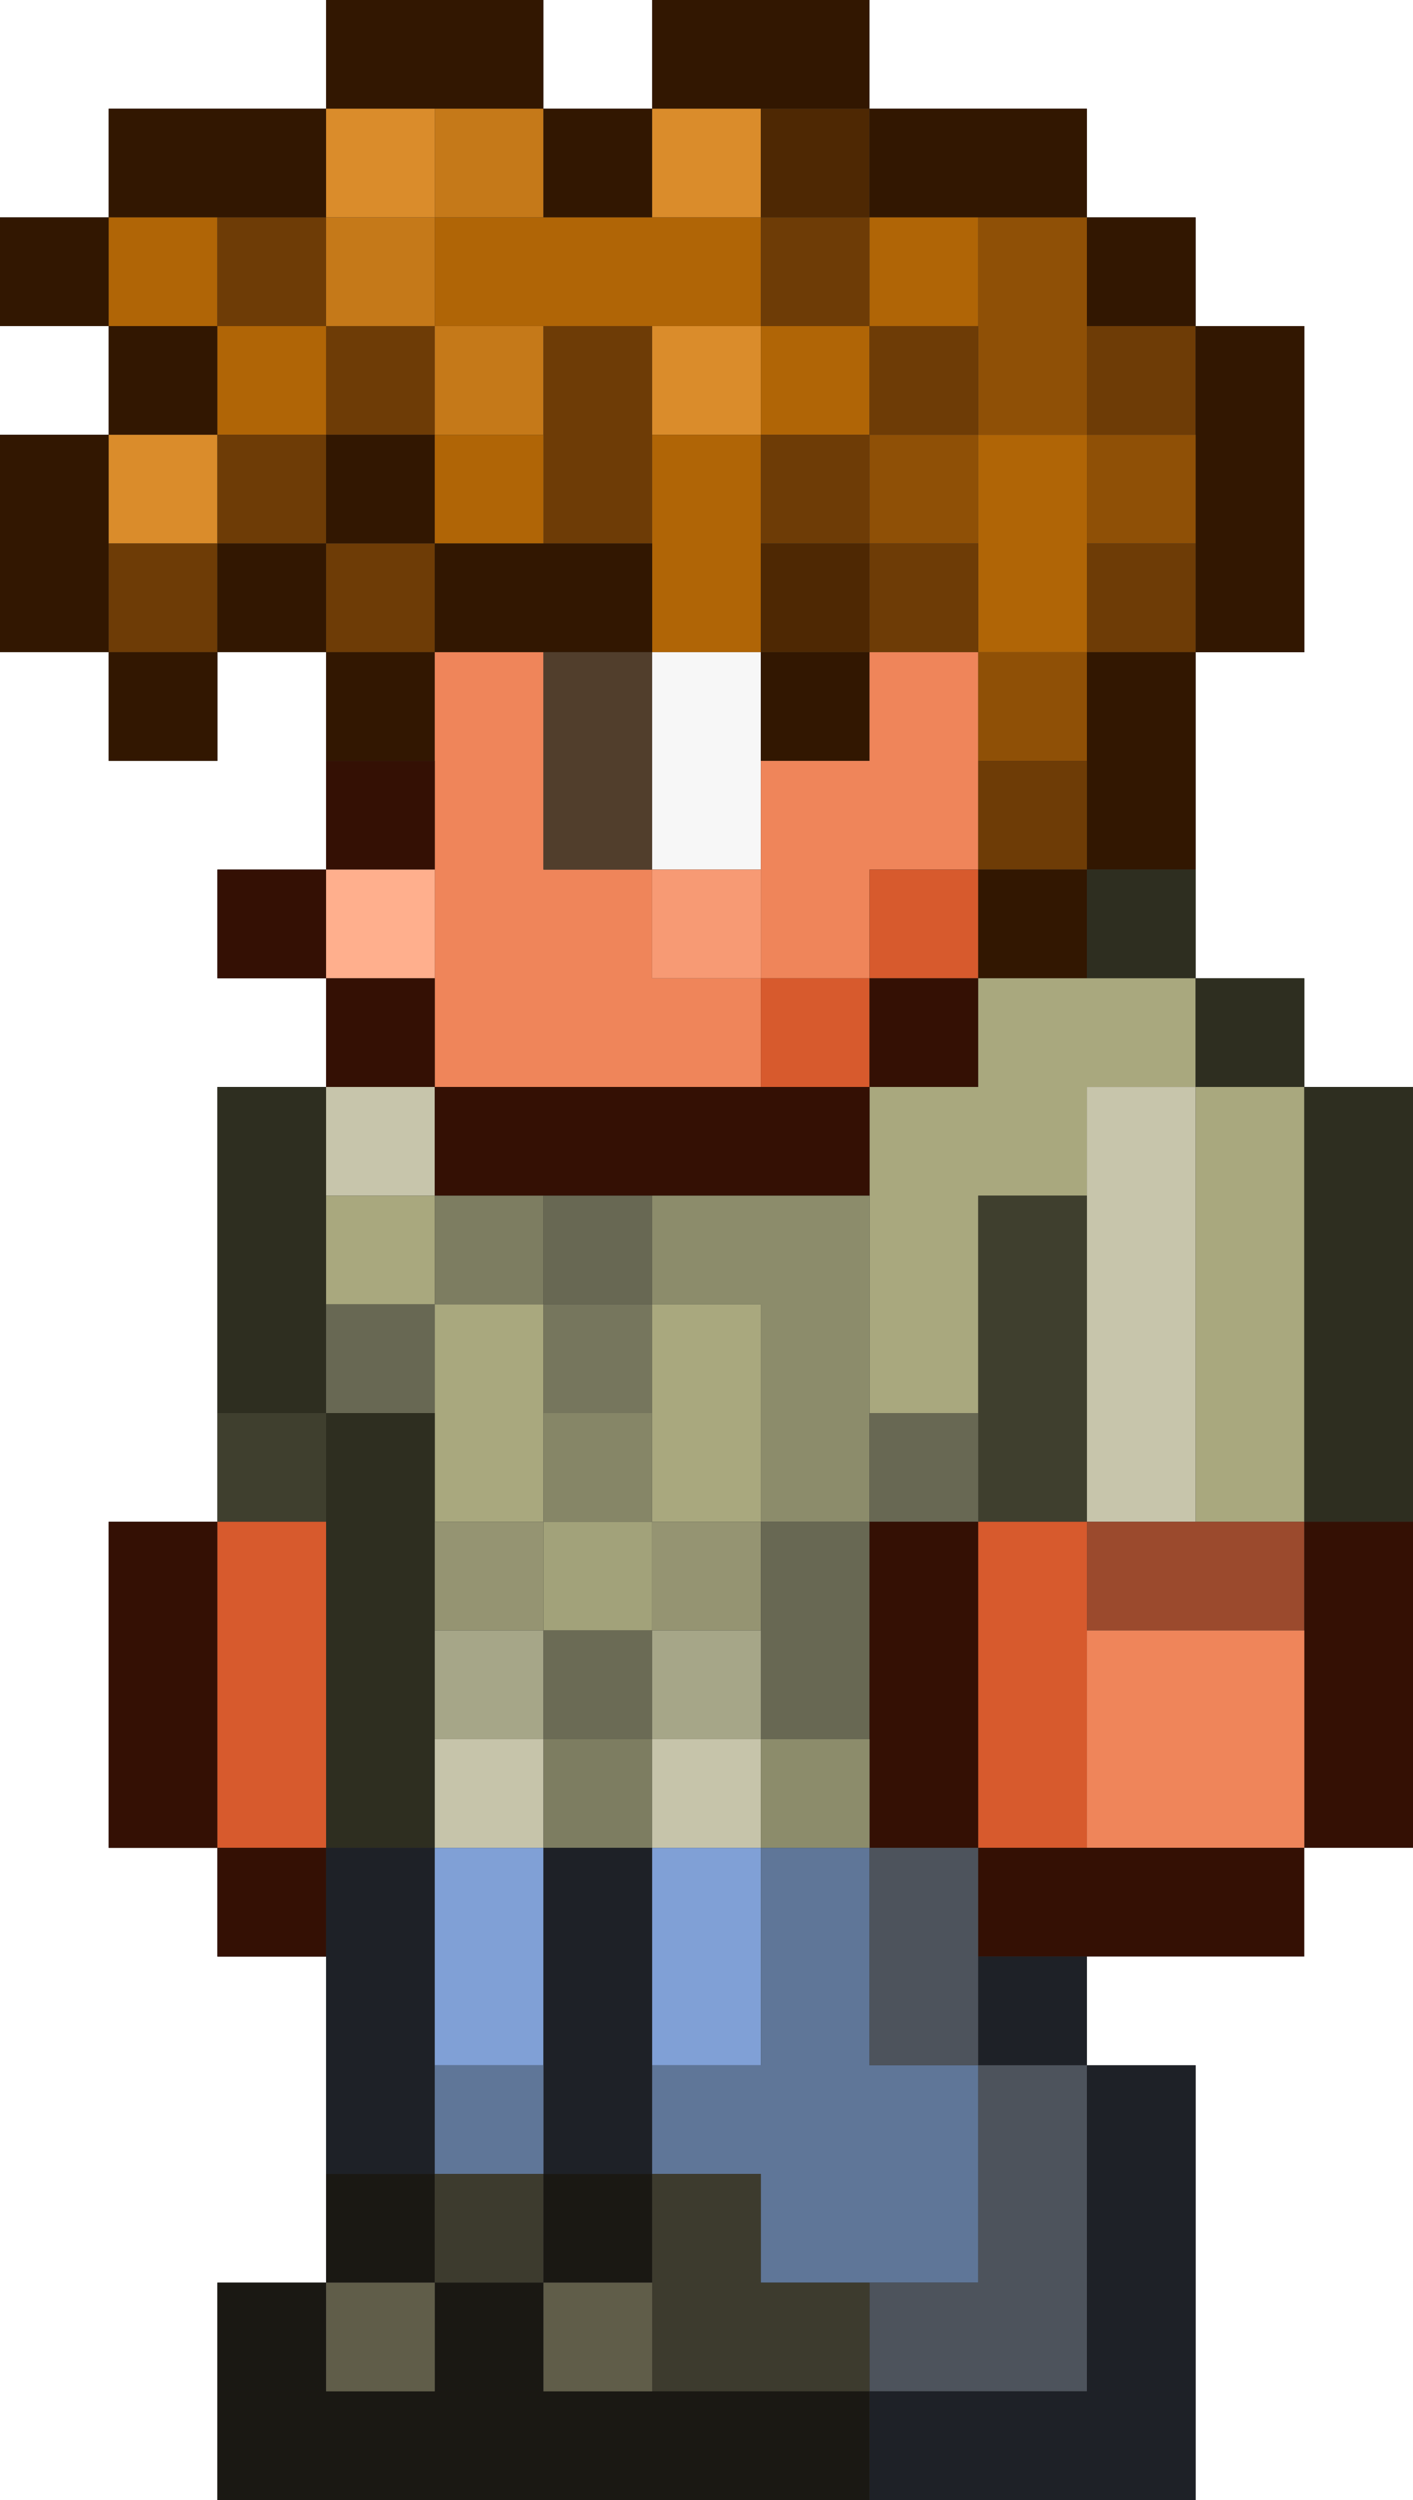 <?xml version="1.0" encoding="utf-8"?>
<!-- generated at drububu.com  -->
<!DOCTYPE svg PUBLIC "-//W3C//DTD SVG 1.1//EN" "http://www.w3.org/Graphics/SVG/1.1/DTD/svg11.dtd">
<svg version="1.1" preserveAspectRatio="xMinYMin meet" xmlns="http://www.w3.org/2000/svg" xmlns:xlink="http://www.w3.org/1999/xlink" x="0px" y="0px" width="26px" height="46px" viewBox="0 0 26 46">
<rect x="0" y="0" width="26" height="46" fill="#333333" stroke="none"/>
<path d="M0 0h6v2h-4v2h-2v-4z" fill="rgb(255,255,255)"/>
<path d="M6 0h4v2h-4v-2z" fill="rgb(50,23,1)"/>
<path d="M10 0h2v2h-2v-2z" fill="rgb(255,255,255)"/>
<path d="M12 0h4v2h-4v-2z" fill="rgb(50,23,1)"/>
<path d="M16 0h10v20h-2v-2h-2v-6h2v-6h-2v-2h-2v-2h-4v-2z" fill="rgb(255,255,255)"/>
<path d="M2 2h4v2h-4v-2z" fill="rgb(50,23,1)"/>
<path d="M6 2h2v2h-2v-2z" fill="rgb(218,140,43)"/>
<path d="M8 2h2v2h-2v-2z" fill="rgb(197,121,25)"/>
<path d="M10 2h2v2h-2v-2z" fill="rgb(50,23,1)"/>
<path d="M12 2h2v2h-2v-2z" fill="rgb(218,140,43)"/>
<path d="M14 2h2v2h-2v-2z" fill="rgb(78,40,3)"/>
<path d="M16 2h4v2h-4v-2z" fill="rgb(50,23,1)"/>
<path d="M0 4h2v2h-2v-2z" fill="rgb(50,23,1)"/>
<path d="M2 4h2v2h-2v-2z" fill="rgb(176,101,6)"/>
<path d="M4 4h2v2h-2v-2z" fill="rgb(110,60,6)"/>
<path d="M6 4h2v2h-2v-2z" fill="rgb(197,121,25)"/>
<path d="M8 4h6v2h-6v-2z" fill="rgb(176,101,6)"/>
<path d="M14 4h2v2h-2v-2z" fill="rgb(110,60,6)"/>
<path d="M16 4h2v2h-2v-2z" fill="rgb(176,101,6)"/>
<path d="M18 4h2v4h-2v-4z" fill="rgb(143,80,6)"/>
<path d="M20 4h2v2h-2v-2z" fill="rgb(50,23,1)"/>
<path d="M0 6h2v2h-2v-2z" fill="rgb(255,255,255)"/>
<path d="M2 6h2v2h-2v-2z" fill="rgb(50,23,1)"/>
<path d="M4 6h2v2h-2v-2z" fill="rgb(176,101,6)"/>
<path d="M6 6h2v2h-2v-2z" fill="rgb(110,60,6)"/>
<path d="M8 6h2v2h-2v-2z" fill="rgb(197,121,25)"/>
<path d="M10 6h2v4h-2v-4z" fill="rgb(110,60,6)"/>
<path d="M12 6h2v2h-2v-2z" fill="rgb(218,140,43)"/>
<path d="M14 6h2v2h-2v-2z" fill="rgb(176,101,6)"/>
<path d="M16 6h2v2h-2v-2z" fill="rgb(110,60,6)"/>
<path d="M20 6h2v2h-2v-2z" fill="rgb(110,60,6)"/>
<path d="M22 6h2v6h-2v-6z" fill="rgb(50,23,1)"/>
<path d="M0 8h2v4h-2v-4z" fill="rgb(50,23,1)"/>
<path d="M2 8h2v2h-2v-2z" fill="rgb(218,140,43)"/>
<path d="M4 8h2v2h-2v-2z" fill="rgb(110,60,6)"/>
<path d="M6 8h2v2h-2v-2z" fill="rgb(50,23,1)"/>
<path d="M8 8h2v2h-2v-2z" fill="rgb(176,101,6)"/>
<path d="M12 8h2v4h-2v-4z" fill="rgb(176,101,6)"/>
<path d="M14 8h2v2h-2v-2z" fill="rgb(110,60,6)"/>
<path d="M16 8h2v2h-2v-2z" fill="rgb(143,80,6)"/>
<path d="M18 8h2v4h-2v-4z" fill="rgb(176,101,6)"/>
<path d="M20 8h2v2h-2v-2z" fill="rgb(143,80,6)"/>
<path d="M2 10h2v2h-2v-2z" fill="rgb(110,60,6)"/>
<path d="M4 10h2v2h-2v-2z" fill="rgb(50,23,1)"/>
<path d="M6 10h2v2h-2v-2z" fill="rgb(110,60,6)"/>
<path d="M8 10h4v2h-4v-2z" fill="rgb(50,23,1)"/>
<path d="M14 10h2v2h-2v-2z" fill="rgb(78,40,3)"/>
<path d="M16 10h2v2h-2v-2z" fill="rgb(110,60,6)"/>
<path d="M20 10h2v2h-2v-2z" fill="rgb(110,60,6)"/>
<path d="M0 12h2v2h2v-2h2v4h-2v2h2v2h-2v8h-2v6h2v2h2v6h-2v4h-4v-34z" fill="rgb(255,255,255)"/>
<path d="M2 12h2v2h-2v-2z" fill="rgb(50,23,1)"/>
<path d="M6 12h2v2h-2v-2z" fill="rgb(50,23,1)"/>
<path d="M8 12h2v4h2v2h2v2h-6v-8z" fill="rgb(239,133,90)"/>
<path d="M10 12h2v4h-2v-4z" fill="rgb(81,62,44)"/>
<path d="M12 12h2v4h-2v-4z" fill="rgb(247,247,247)"/>
<path d="M14 12h2v2h-2v-2z" fill="rgb(50,23,1)"/>
<path d="M16 12h2v4h-2v2h-2v-4h2v-2z" fill="rgb(239,133,90)"/>
<path d="M18 12h2v2h-2v-2z" fill="rgb(143,80,6)"/>
<path d="M20 12h2v4h-2v-4z" fill="rgb(50,23,1)"/>
<path d="M6 14h2v2h-2v-2z" fill="rgb(52,16,4)"/>
<path d="M18 14h2v2h-2v-2z" fill="rgb(110,60,6)"/>
<path d="M4 16h2v2h-2v-2z" fill="rgb(52,16,4)"/>
<path d="M6 16h2v2h-2v-2z" fill="rgb(255,175,141)"/>
<path d="M12 16h2v2h-2v-2z" fill="rgb(247,154,116)"/>
<path d="M16 16h2v2h-2v-2z" fill="rgb(215,90,45)"/>
<path d="M18 16h2v2h-2v-2z" fill="rgb(50,23,1)"/>
<path d="M20 16h2v2h-2v-2z" fill="rgb(46,46,32)"/>
<path d="M6 18h2v2h-2v-2z" fill="rgb(52,16,4)"/>
<path d="M14 18h2v2h-2v-2z" fill="rgb(215,90,45)"/>
<path d="M16 18h2v2h-2v-2z" fill="rgb(52,16,4)"/>
<path d="M18 18h4v2h-2v2h-2v4h-2v-6h2v-2z" fill="rgb(169,168,126)"/>
<path d="M22 18h2v2h-2v-2z" fill="rgb(46,46,32)"/>
<path d="M4 20h2v6h-2v-6z" fill="rgb(46,46,32)"/>
<path d="M6 20h2v2h-2v-2z" fill="rgb(199,197,171)"/>
<path d="M8 20h8v2h-8v-2z" fill="rgb(52,16,4)"/>
<path d="M20 20h2v8h-2v-8z" fill="rgb(199,197,171)"/>
<path d="M22 20h2v8h-2v-8z" fill="rgb(169,168,126)"/>
<path d="M24 20h2v8h-2v-8z" fill="rgb(46,46,32)"/>
<path d="M6 22h2v2h-2v-2z" fill="rgb(169,168,126)"/>
<path d="M8 22h2v2h-2v-2z" fill="rgb(125,125,97)"/>
<path d="M10 22h2v2h-2v-2z" fill="rgb(104,104,83)"/>
<path d="M12 22h4v6h-2v-4h-2v-2z" fill="rgb(140,140,107)"/>
<path d="M18 22h2v6h-2v-6z" fill="rgb(63,63,46)"/>
<path d="M6 24h2v2h-2v-2z" fill="rgb(104,104,83)"/>
<path d="M8 24h2v4h-2v-4z" fill="rgb(169,168,126)"/>
<path d="M10 24h2v2h-2v-2z" fill="rgb(118,118,93)"/>
<path d="M12 24h2v4h-2v-4z" fill="rgb(169,168,126)"/>
<path d="M4 26h2v2h-2v-2z" fill="rgb(63,63,46)"/>
<path d="M6 26h2v8h-2v-8z" fill="rgb(46,46,32)"/>
<path d="M10 26h2v2h-2v-2z" fill="rgb(134,134,103)"/>
<path d="M16 26h2v2h-2v-2z" fill="rgb(104,104,83)"/>
<path d="M2 28h2v6h-2v-6z" fill="rgb(52,16,4)"/>
<path d="M4 28h2v6h-2v-6z" fill="rgb(215,90,45)"/>
<path d="M8 28h2v2h-2v-2z" fill="rgb(149,148,114)"/>
<path d="M10 28h2v2h-2v-2z" fill="rgb(162,162,122)"/>
<path d="M12 28h2v2h-2v-2z" fill="rgb(149,148,114)"/>
<path d="M14 28h2v4h-2v-4z" fill="rgb(104,104,83)"/>
<path d="M16 28h2v6h-2v-6z" fill="rgb(52,16,4)"/>
<path d="M18 28h2v6h-2v-6z" fill="rgb(215,90,45)"/>
<path d="M20 28h4v2h-4v-2z" fill="rgb(155,74,45)"/>
<path d="M24 28h2v6h-2v-6z" fill="rgb(52,16,4)"/>
<path d="M8 30h2v2h-2v-2z" fill="rgb(166,166,136)"/>
<path d="M10 30h2v2h-2v-2z" fill="rgb(107,107,85)"/>
<path d="M12 30h2v2h-2v-2z" fill="rgb(166,166,136)"/>
<path d="M20 30h4v4h-4v-4z" fill="rgb(239,133,90)"/>
<path d="M8 32h2v2h-2v-2z" fill="rgb(198,196,170)"/>
<path d="M10 32h2v2h-2v-2z" fill="rgb(125,125,97)"/>
<path d="M12 32h2v2h-2v-2z" fill="rgb(198,196,170)"/>
<path d="M14 32h2v2h-2v-2z" fill="rgb(140,140,107)"/>
<path d="M4 34h2v2h-2v-2z" fill="rgb(52,16,4)"/>
<path d="M6 34h2v6h-2v-6z" fill="rgb(30,33,39)"/>
<path d="M8 34h2v4h-2v-4z" fill="rgb(128,160,214)"/>
<path d="M10 34h2v6h-2v-6z" fill="rgb(30,33,39)"/>
<path d="M12 34h2v4h-2v-4z" fill="rgb(128,160,214)"/>
<path d="M14 34h2v4h2v4h-4v-2h-2v-2h2v-4z" fill="rgb(95,118,152)"/>
<path d="M16 34h2v4h-2v-4z" fill="rgb(77,83,92)"/>
<path d="M18 34h6v2h-6v-2z" fill="rgb(52,16,4)"/>
<path d="M24 34h2v12h-4v-8h-2v-2h4v-2z" fill="rgb(255,255,255)"/>
<path d="M18 36h2v2h-2v-2z" fill="rgb(30,33,39)"/>
<path d="M8 38h2v2h-2v-2z" fill="rgb(95,118,152)"/>
<path d="M18 38h2v6h-4v-2h2v-4z" fill="rgb(77,83,92)"/>
<path d="M20 38h2v8h-6v-2h4v-6z" fill="rgb(30,33,39)"/>
<path d="M6 40h2v2h-2v-2z" fill="rgb(26,24,19)"/>
<path d="M8 40h2v2h-2v-2z" fill="rgb(61,59,46)"/>
<path d="M10 40h2v2h-2v-2z" fill="rgb(26,24,19)"/>
<path d="M12 40h2v2h2v2h-4v-4z" fill="rgb(61,59,46)"/>
<path d="M4 42h2v2h2v-2h2v2h6v2h-12v-4z" fill="rgb(26,24,19)"/>
<path d="M6 42h2v2h-2v-2z" fill="rgb(96,93,73)"/>
<path d="M10 42h2v2h-2v-2z" fill="rgb(96,93,73)"/>
</svg>